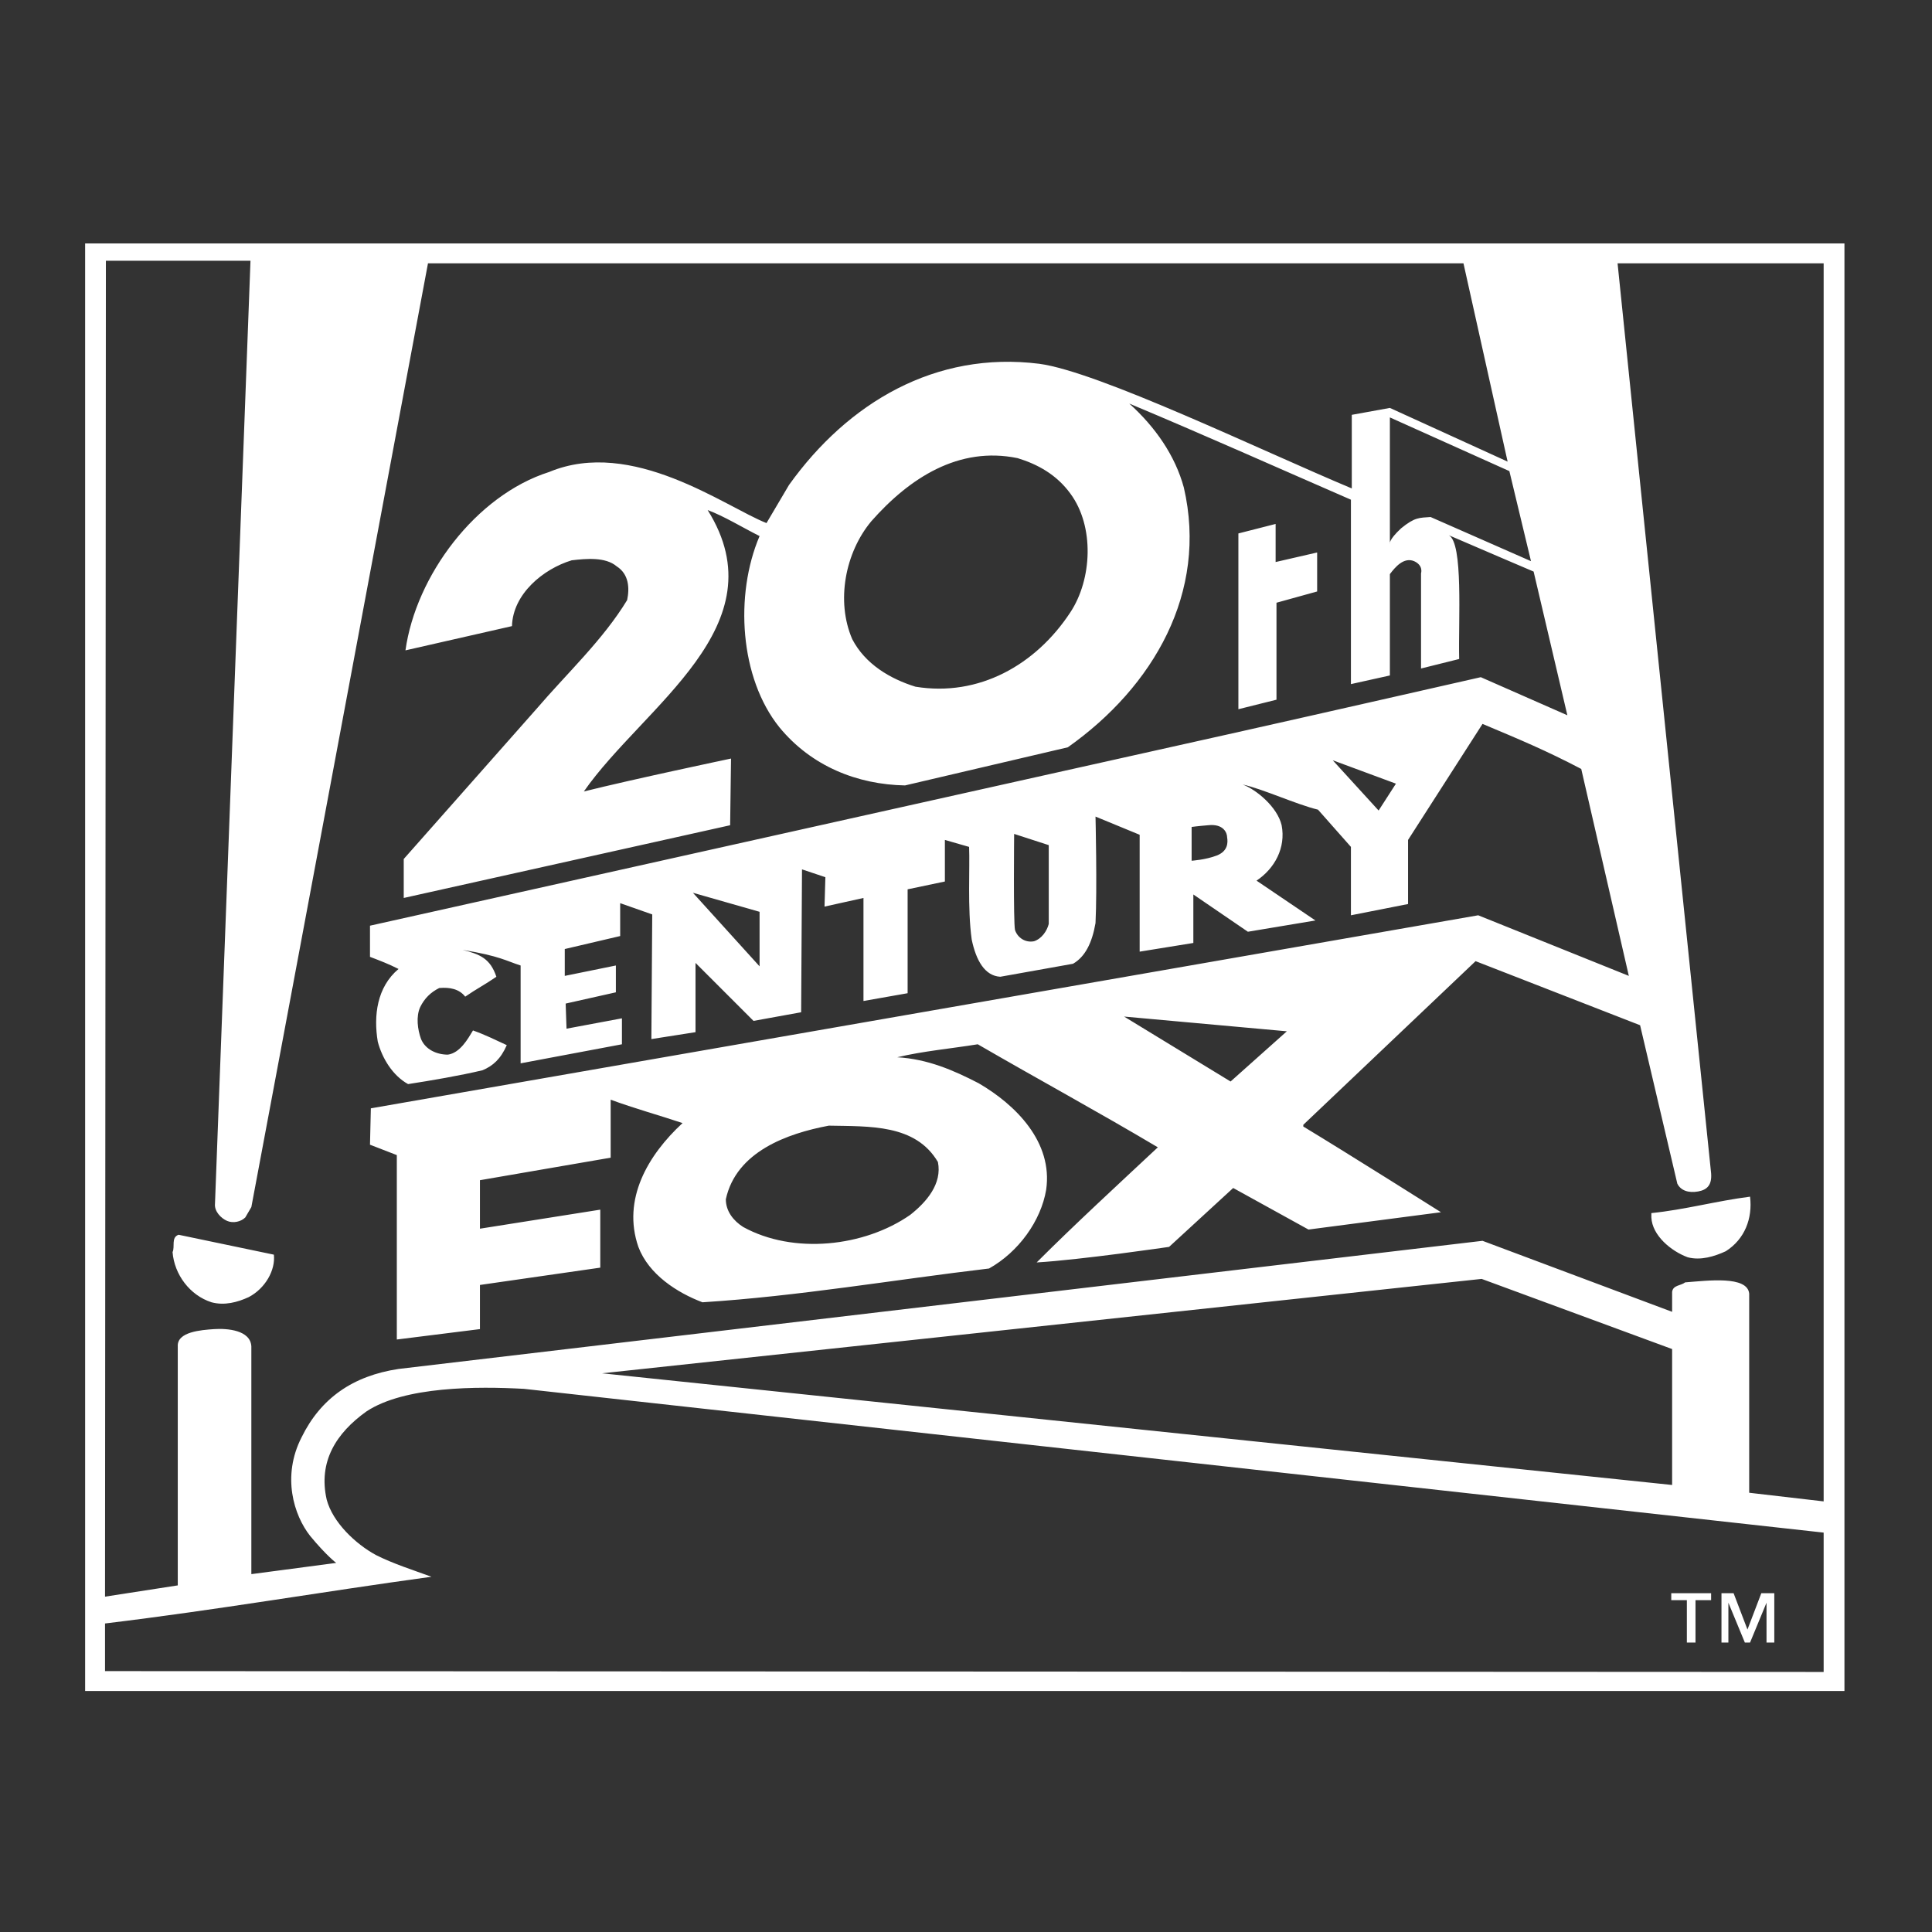 <?xml version="1.0" encoding="UTF-8"?>
<svg xmlns="http://www.w3.org/2000/svg" xmlns:xlink="http://www.w3.org/1999/xlink" width="193pt" height="193pt" viewBox="0 0 193 193" version="1.1">
<rect x="0" y="0" width="193" height="193" fill="#333333" stroke="none"/>
<g id="surface1">
<!-- <path style=" stroke:none;fill-rule:evenodd;fill-opacity:1;" d="M 0 0.242188 L 192.757813 0.242188 L 192.757813 193 L 0 193 L 0 0.242188 "/> -->
<path style="fill:#fff; stroke:none;fill-rule:evenodd;fill-opacity:1;" d="M 27.359 125.336 C 27.531 126.895 26.492 128.711 24.852 129.574 C 23.727 130.094 22.43 130.441 21.133 130.094 C 18.969 129.402 17.414 127.328 17.238 125.078 C 17.5 124.559 17.066 123.605 17.844 123.348 Z M 174.824 119.543 C 175.086 121.703 174.305 123.781 172.402 124.992 C 171.277 125.512 169.895 125.941 168.598 125.598 C 166.953 124.992 165.051 123.434 164.965 121.617 L 164.965 121.184 C 168.34 120.84 171.453 119.973 174.824 119.543 Z M 127.43 56.145 L 131.578 55.191 L 131.578 59.086 L 127.516 60.211 L 127.516 69.898 L 123.711 70.848 L 123.711 53.289 L 127.43 52.34 Z M 174.566 162.785 L 175.949 159.156 L 177.246 159.156 L 177.246 164.086 L 176.469 164.086 L 176.469 160.105 L 174.824 164.086 L 174.305 164.086 L 172.66 160.105 L 172.66 164.086 L 171.969 164.086 L 171.969 159.156 L 173.18 159.156 Z M 170.934 159.848 L 169.375 159.848 L 169.375 164.086 L 168.512 164.086 L 168.512 159.848 L 166.953 159.848 L 166.953 159.156 L 170.934 159.156 Z M 8.504 168.926 L 8.504 24.316 L 184.254 24.316 L 184.254 168.926 Z M 101.652 45.766 C 95.773 44.555 90.844 47.754 87.035 52.078 C 84.441 55.191 83.492 60.035 85.133 63.844 C 86.43 66.352 88.941 67.82 91.449 68.598 C 97.762 69.637 103.469 66.438 106.93 61.16 C 109.094 57.875 109.352 52.598 106.93 49.312 C 105.547 47.41 103.645 46.371 101.652 45.766 Z M 25.109 157.25 L 33.586 156.129 C 33.586 156.129 32.637 155.434 30.992 153.445 C 29.348 151.371 28.137 147.477 30.125 143.586 C 32.031 139.695 35.23 137.445 39.812 136.754 L 148.098 123.953 L 167.039 131.047 L 167.039 129.055 C 167.129 128.363 167.906 128.449 168.34 128.105 C 170.586 127.93 174.566 127.414 174.738 129.23 L 174.738 149.121 L 182.176 149.984 L 182.176 26.305 L 161.59 26.305 L 163.926 49.055 C 163.926 49.055 170.848 116.344 170.934 117.207 C 171.02 118.332 170.586 118.852 169.637 119.023 C 168.684 119.195 167.906 118.938 167.559 118.246 L 163.84 102.418 L 147.406 96.016 L 130.195 112.363 L 130.195 112.535 C 134.777 115.305 143.949 121.098 143.949 121.098 L 130.715 122.828 L 123.191 118.676 L 116.789 124.559 C 116.789 124.559 107.969 125.855 103.559 126.113 C 107.363 122.309 111.688 118.332 115.664 114.613 C 109.695 111.066 103.645 107.781 97.676 104.32 C 94.992 104.754 92.141 105.012 89.633 105.617 C 92.66 105.789 95.254 106.914 97.762 108.211 C 101.48 110.375 105.199 114.094 104.508 118.852 C 103.988 121.965 101.738 125.078 98.801 126.719 C 89.285 127.844 79.773 129.488 70.172 130.094 C 67.664 129.145 64.809 127.328 63.77 124.559 C 62.129 119.801 64.723 115.391 68.184 112.191 C 65.848 111.41 63.34 110.719 61.004 109.855 L 61.004 115.648 L 47.945 117.898 L 47.945 122.742 L 59.965 120.84 L 59.965 126.633 L 47.945 128.363 L 47.945 132.773 L 39.641 133.812 L 39.641 115.391 L 36.961 114.352 L 37.047 110.719 L 147.668 91.434 L 162.715 97.488 L 157.961 76.816 C 154.5 75 151.816 73.875 148.098 72.316 L 140.66 83.906 L 140.66 90.309 L 134.953 91.434 L 134.953 84.602 L 131.664 80.883 C 129.504 80.363 126.133 78.805 124.141 78.371 C 125.523 78.891 127.602 80.621 128.031 82.438 C 128.465 84.688 127.34 86.762 125.523 87.973 C 127.43 89.27 131.406 91.953 131.406 91.953 L 124.66 93.078 L 119.211 89.355 L 119.211 94.199 L 113.848 95.066 L 113.848 83.391 L 109.438 81.574 C 109.438 81.574 109.609 88.84 109.438 92.211 C 109.094 94.199 108.398 95.586 107.188 96.277 L 99.926 97.574 C 98.367 97.488 97.504 95.93 97.07 93.855 C 96.637 90.742 96.898 86.676 96.809 84.602 L 94.391 83.906 L 94.391 88.059 L 90.668 88.84 L 90.668 99.219 L 86.258 99.996 L 86.258 89.703 L 82.367 90.566 L 82.453 87.629 L 80.117 86.848 L 80.031 101.121 L 75.273 101.984 L 69.48 96.191 L 69.48 103.109 L 65.07 103.801 L 65.156 91.348 L 61.953 90.223 L 61.953 93.508 L 56.418 94.805 L 56.418 97.488 L 61.523 96.449 L 61.523 99.129 L 56.508 100.254 L 56.594 102.762 L 62.129 101.727 L 62.129 104.32 L 52.008 106.223 L 52.008 96.449 C 50.625 96.016 49.934 95.496 46.215 94.891 C 47.945 95.324 48.98 95.758 49.586 97.574 C 48.461 98.352 47.598 98.785 46.473 99.562 C 45.867 98.785 44.918 98.609 43.879 98.699 C 43.016 99.129 42.406 99.734 41.977 100.602 C 41.543 101.551 41.715 102.848 42.062 103.801 C 42.496 104.84 43.617 105.355 44.742 105.355 C 45.953 105.184 46.73 103.801 47.25 102.938 C 48.461 103.367 49.5 103.887 50.625 104.406 C 50.02 105.789 49.242 106.48 48.203 106.914 C 46.039 107.434 43.016 107.953 40.766 108.297 C 39.207 107.434 38.172 105.703 37.738 104.059 C 37.305 101.465 37.652 98.609 39.812 96.797 C 38.777 96.277 38.082 96.016 36.961 95.586 L 36.961 92.473 L 123.449 73.184 C 131.578 71.367 147.926 67.648 147.926 67.648 L 156.574 71.453 L 153.203 57.098 C 153.203 57.098 147.32 54.59 144.727 53.465 C 146.195 54.242 145.676 61.938 145.766 65.832 L 141.957 66.781 L 141.957 57.27 C 141.957 57.27 142.219 56.492 141.266 56.059 C 140.23 55.625 139.363 56.664 138.844 57.355 L 138.844 67.477 L 134.953 68.34 L 134.953 49.918 C 127.602 46.719 120.25 43.43 112.812 40.316 C 115.406 42.652 117.395 45.508 118.262 48.707 C 120.684 59.172 115.234 68.598 106.672 74.652 L 90.41 78.461 C 85.652 78.371 81.07 76.555 77.867 72.664 C 73.891 67.734 73.371 59.434 75.879 53.551 C 74.148 52.684 72.332 51.562 70.691 50.953 C 77.957 62.547 64.289 70.504 58.324 79.066 C 63.164 77.855 73.027 75.777 73.027 75.777 L 72.938 82.438 L 40.332 89.703 L 40.332 85.812 L 53.566 70.848 C 56.68 67.215 60.227 63.93 62.648 59.949 C 62.906 58.738 62.82 57.355 61.609 56.578 C 60.484 55.625 58.582 55.801 57.109 55.973 C 54.258 56.836 51.23 59.344 51.145 62.547 L 40.504 64.969 C 41.543 57.527 47.512 49.484 54.863 47.148 C 63.164 43.691 72.418 50.609 76.57 52.254 L 78.82 48.445 C 84.703 40.23 93.438 35.039 103.816 36.34 C 109.695 37.117 125.957 44.988 135.039 48.793 C 135.039 46.547 135.039 41.441 135.039 41.441 L 138.844 40.75 L 150.605 46.113 L 146.195 26.305 L 42.754 26.305 L 28.223 103.973 L 25.109 120.582 L 24.504 121.617 C 24.074 122.051 23.293 122.223 22.688 121.965 C 22.082 121.703 21.391 121.012 21.477 120.234 L 25.023 26.047 L 10.578 26.047 L 10.492 159.5 L 17.758 158.375 L 17.758 134.504 C 17.672 133.035 20.094 132.863 21.391 132.773 C 22.688 132.688 25.023 132.863 25.109 134.504 Z M 138.844 41.699 L 138.844 54.328 C 138.844 54.328 138.672 53.98 139.969 52.773 C 141.352 51.648 141.785 51.734 142.91 51.648 L 152.941 56.059 L 150.781 47.062 Z M 148.012 127.758 L 60.141 137.188 L 167.039 148.344 L 167.039 134.766 Z M 133.137 75.949 L 137.719 80.969 L 139.449 78.285 Z M 104.766 84.426 L 101.309 83.305 C 101.309 83.305 101.223 92.125 101.395 92.902 C 101.652 93.68 102.434 94.199 103.297 94.027 C 104.074 93.77 104.594 92.988 104.766 92.297 Z M 120.684 82.438 C 119.645 82.523 119.039 82.609 119.039 82.609 L 119.039 85.984 C 119.039 85.984 120.422 85.898 121.547 85.465 C 122.672 85.031 122.672 84.168 122.586 83.648 C 122.586 83.215 122.238 82.266 120.684 82.438 Z M 69.219 89.184 L 75.879 96.535 L 75.879 91.086 Z M 112.293 101.551 L 122.93 108.039 L 128.551 103.023 Z M 82.797 112.449 C 78.648 113.227 73.543 115.043 72.508 119.801 C 72.508 121.012 73.285 121.965 74.238 122.57 C 79.254 125.336 86.344 124.559 90.93 121.359 C 92.574 120.062 94.129 118.246 93.695 116.082 C 91.449 112.277 86.863 112.535 82.797 112.449 Z M 52.355 138.742 C 47.684 138.484 40.418 138.484 36.613 140.992 C 33.586 143.152 31.77 146.008 32.637 149.812 C 33.238 152.062 35.488 154.223 37.566 155.348 C 39.293 156.215 41.199 156.82 43.102 157.512 C 31.77 159.066 21.91 160.797 10.492 162.18 L 10.492 166.938 L 182.176 167.023 L 182.176 153.102 L 52.355 138.742 "/>
</g>
</svg>
